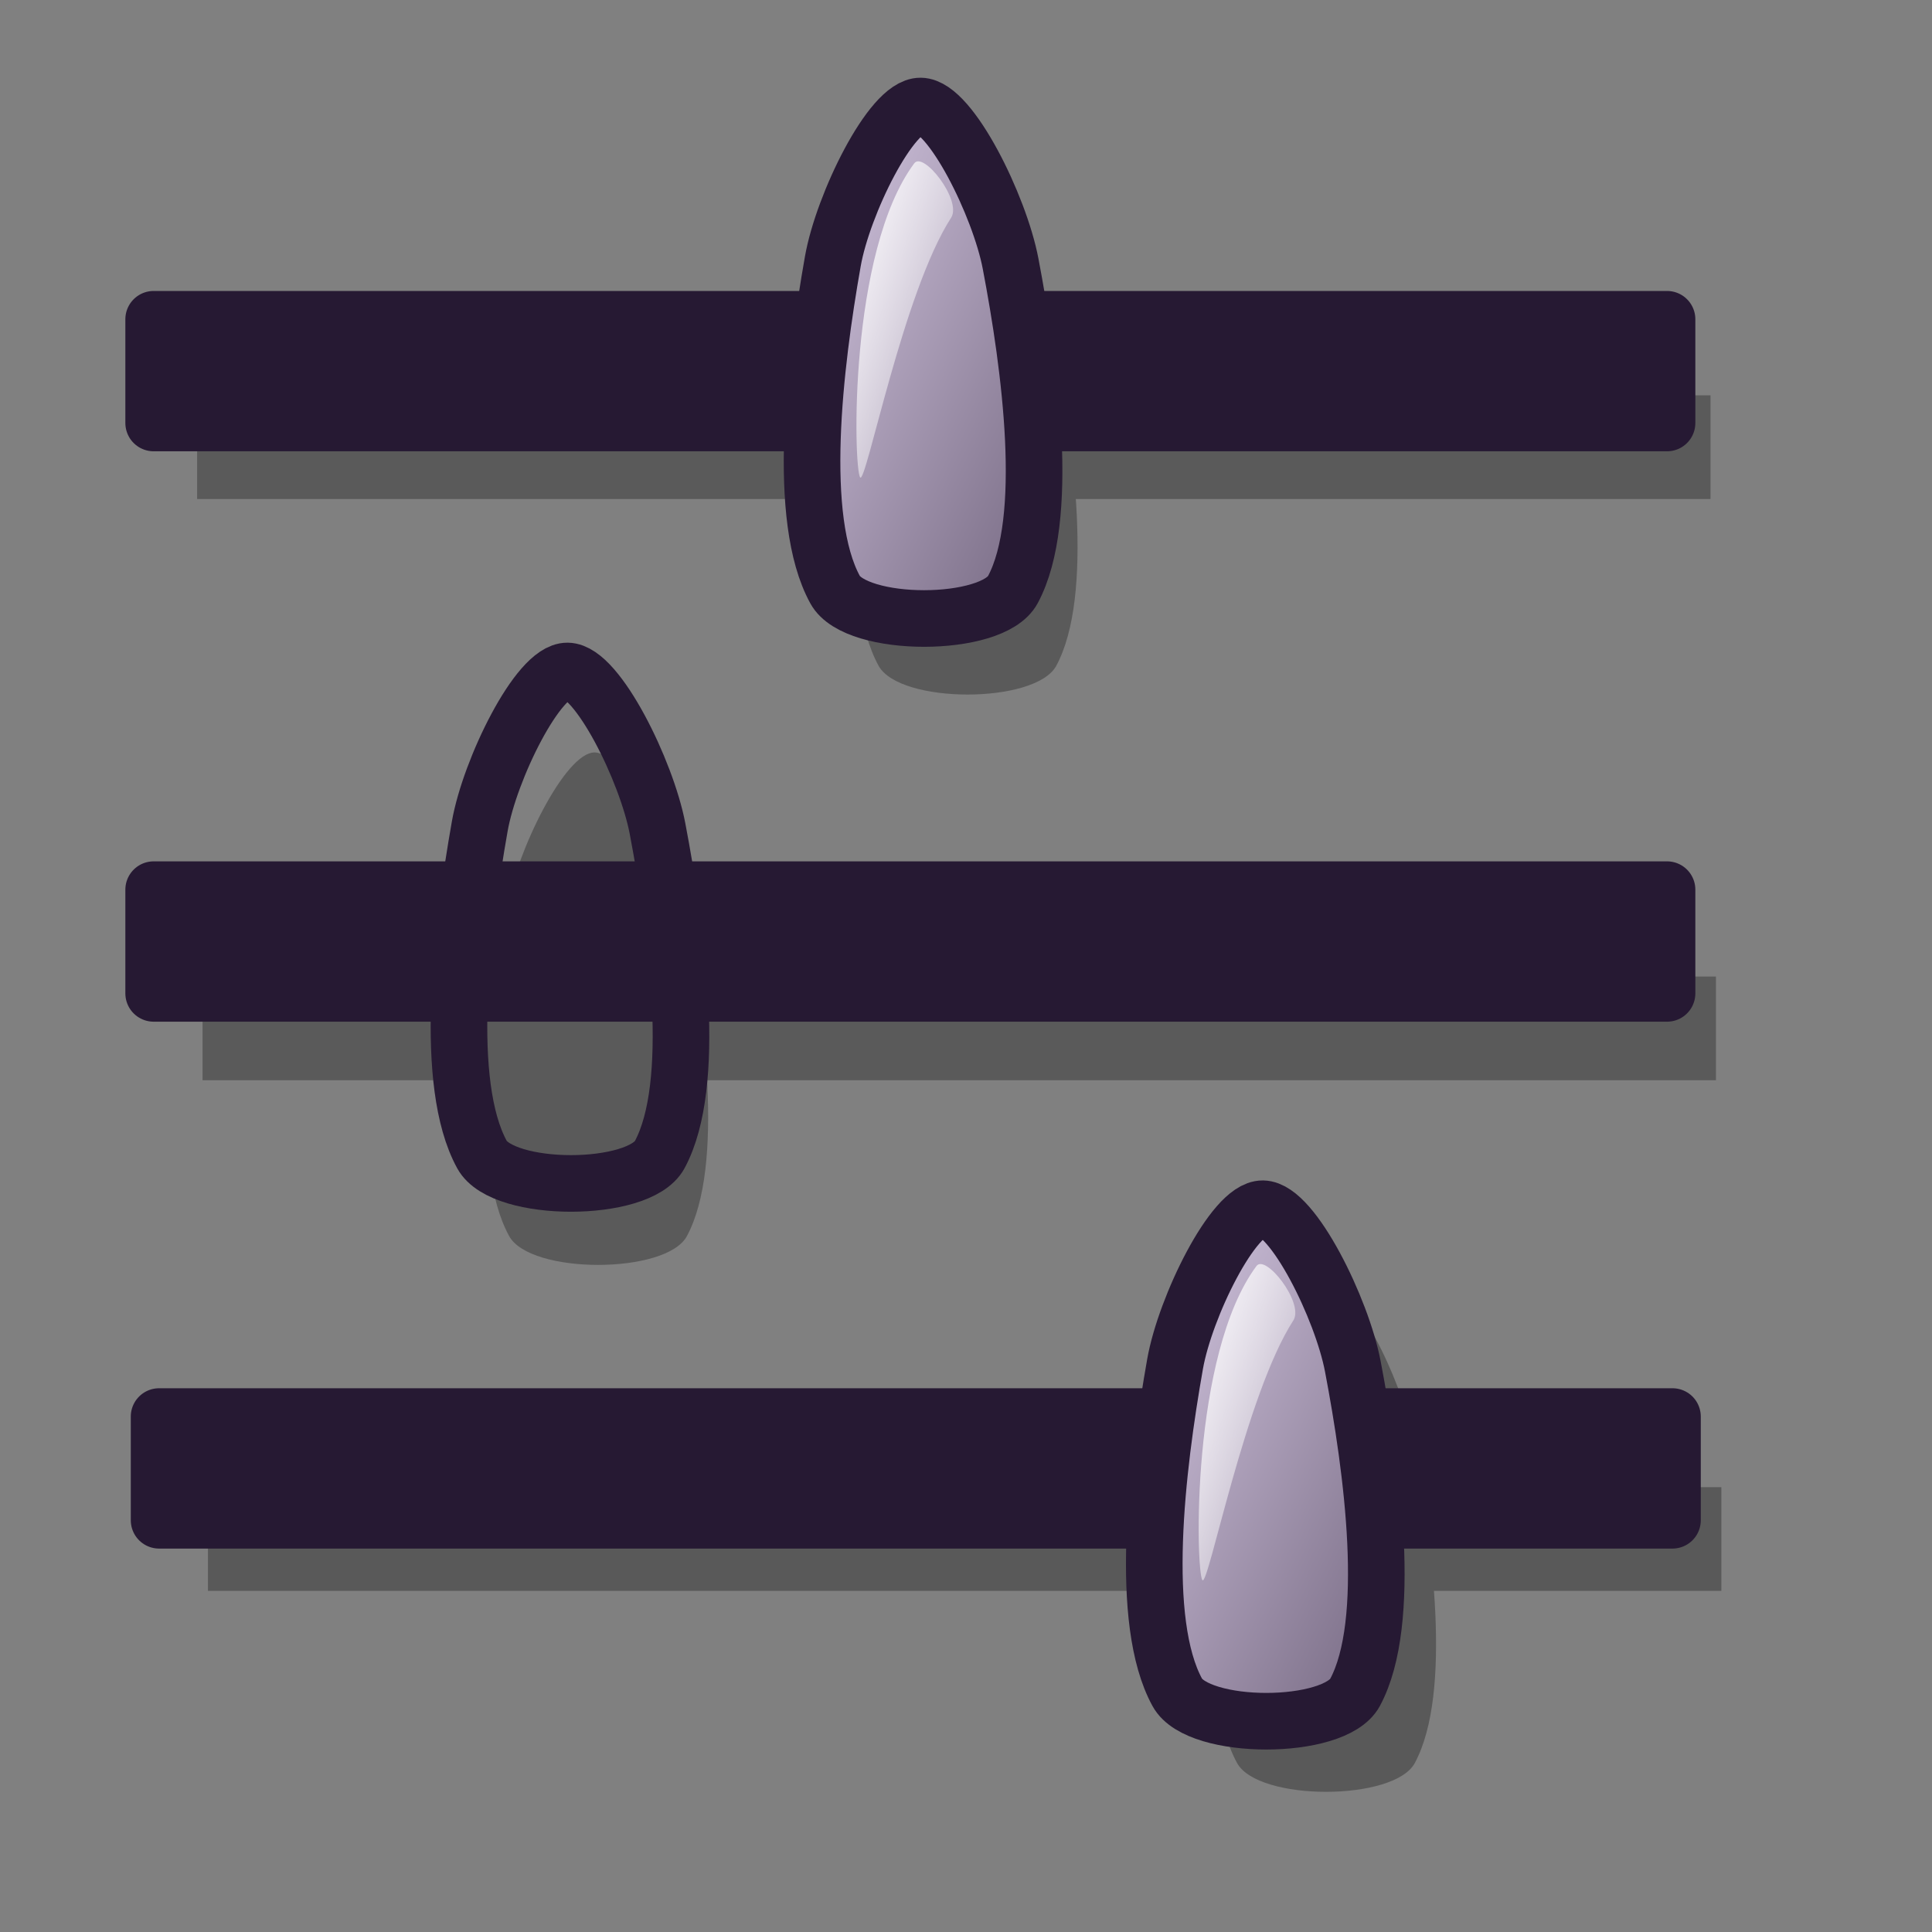 <?xml version="1.0" encoding="UTF-8" standalone="no"?>
<!DOCTYPE svg PUBLIC "-//W3C//DTD SVG 20010904//EN"
"http://www.w3.org/TR/2001/REC-SVG-20010904/DTD/svg10.dtd">
<!-- Created with Inkscape (http://www.inkscape.org/) -->
<svg
   version="1.0"
   x="0"
   y="0"
   width="48pt"
   height="48pt"
   id="svg1"
   sodipodi:version="0.32"
   inkscape:version="0.37"
   sodipodi:docname="gnome-settings.svg"
   sodipodi:docbase="/usr/share/icons/Lila/scalable/apps"
   xmlns="http://www.w3.org/2000/svg"
   xmlns:inkscape="http://www.inkscape.org/namespaces/inkscape"
   xmlns:sodipodi="http://sodipodi.sourceforge.net/DTD/sodipodi-0.dtd"
   xmlns:xlink="http://www.w3.org/1999/xlink">
  <rect width="100%" height="100%" fill="#808080" stroke="none"/>
  <sodipodi:namedview
     id="base"
     pagecolor="#ffffff"
     bordercolor="#666666"
     borderopacity="1.0"
     inkscape:pageopacity="0.0"
     inkscape:pageshadow="2"
     inkscape:zoom="6.94653373"
     inkscape:cx="25.3059434"
     inkscape:cy="24.0994912"
     inkscape:window-width="680"
     inkscape:window-height="619"
     inkscape:window-x="128"
     inkscape:window-y="76"
     showgrid="false"
     vertgrid="false"
     snaptogrid="false"
     horizgrid="false"
     snaptoguides="false" />
  <defs
     id="defs3">
    <linearGradient
       id="linearGradient570">
      <stop
         style="stop-color:#ffffff;stop-opacity:1;"
         offset="0"
         id="stop571" />
      <stop
         style="stop-color:#ffffff;stop-opacity:0;"
         offset="1"
         id="stop572" />
    </linearGradient>
    <linearGradient
       id="linearGradient563">
      <stop
         style="stop-color:#d9cce6;stop-opacity:1;"
         offset="0"
         id="stop564" />
      <stop
         style="stop-color:#73667f;stop-opacity:1;"
         offset="1"
         id="stop565" />
    </linearGradient>
    <linearGradient
       id="linearGradient566"
       xlink:href="#linearGradient563"
       x1="-0"
       y1="-0"
       x2="0.982"
       y2="0.992" />
    <linearGradient
       id="linearGradient569"
       xlink:href="#linearGradient570"
       x1="-0"
       y1="0"
       x2="1.05"
       y2="0.992" />
    <linearGradient
       id="linearGradient573"
       xlink:href="#linearGradient570" />
    <linearGradient
       id="linearGradient575"
       xlink:href="#linearGradient570" />
    <linearGradient
       id="linearGradient578"
       xlink:href="#linearGradient570" />
    <linearGradient
       id="linearGradient583"
       xlink:href="#linearGradient570" />
    <linearGradient
       id="linearGradient637"
       xlink:href="#linearGradient563" />
    <linearGradient
       id="linearGradient640"
       xlink:href="#linearGradient563" />
    <linearGradient
       id="linearGradient645"
       xlink:href="#linearGradient570" />
    <linearGradient
       id="linearGradient646"
       xlink:href="#linearGradient570" />
    <linearGradient
       x1="0"
       y1="0"
       x2="0.952"
       y2="0.984"
       id="linearGradient647"
       xlink:href="#linearGradient570" />
    <linearGradient
       x1="0.057"
       y1="0.016"
       x2="0.943"
       y2="0.984"
       id="linearGradient675"
       xlink:href="#linearGradient570" />
    <linearGradient
       x1="0.012"
       y1="-0"
       x2="1.012"
       y2="1.016"
       id="linearGradient676"
       xlink:href="#linearGradient570" />
    <linearGradient
       xlink:href="#linearGradient563"
       id="linearGradient684"
       x1="0.092"
       y1="0.125"
       x2="0.934"
       y2="0.922" />
    <linearGradient
       xlink:href="#linearGradient563"
       id="linearGradient685"
       x1="0.066"
       y1="0.078"
       x2="0.943"
       y2="0.953" />
  </defs>
  <g
     id="g814"
     style="opacity:0.303;">
    <path
       style="font-size:12;fill-rule:evenodd;stroke-width:1.875;"
       d="M 40.98 58.403 C 41.677 59.676 46.184 59.673 46.867 58.403 C 48.121 56.071 47.447 51.03 46.792 47.597 C 46.428 45.689 44.801 42.393 43.812 42.381 C 42.839 42.368 41.237 45.644 40.905 47.523 C 40.293 50.984 39.69 56.049 40.98 58.403 z "
       id="path809"
       sodipodi:nodetypes="csssss" />
    <rect
       style="font-size:12;fill-rule:evenodd;stroke-width:1.875;stroke-linejoin:round;"
       id="rect808"
       width="50.133"
       height="3.436"
       x="5.09"
       y="10.576"
       transform="translate(1.799,38.688)" />
  </g>
  <g
     id="g804"
     style="opacity:0.296;"
     transform="translate(0,-0.18)">
    <rect
       style="font-size:12;fill-rule:evenodd;stroke-width:1.875;stroke-linejoin:round;"
       id="rect800"
       width="50.133"
       height="3.436"
       x="5.09"
       y="10.576"
       transform="translate(1.62,21.953)" />
    <path
       style="font-size:12;fill-rule:evenodd;stroke-width:1.875;"
       d="M 16.867 41.128 C 17.565 42.401 22.071 42.398 22.754 41.128 C 24.008 38.796 23.334 33.755 22.68 30.322 C 22.316 28.414 20.688 25.119 19.699 25.106 C 18.726 25.094 17.125 28.369 16.792 30.248 C 16.181 33.709 15.577 38.775 16.867 41.128 z "
       id="path801"
       sodipodi:nodetypes="csssss" />
  </g>
  <g
     id="g796"
     style="opacity:0.296;"
     transform="translate(1.44,2.519)">
    <rect
       style="font-size:12;fill:#000000;fill-rule:evenodd;stroke-width:1.875;fill-opacity:1;stroke:none;stroke-opacity:1;stroke-dasharray:none;stroke-linejoin:round;"
       id="rect794"
       width="50.133"
       height="3.436"
       x="5.09"
       y="10.576" />
    <path
       style="font-size:12;fill:#000000;fill-rule:evenodd;stroke:none;stroke-width:1.875;stroke-dasharray:none;fill-opacity:1;"
       d="M 27.664 19.535 C 28.361 20.808 32.868 20.805 33.551 19.535 C 34.805 17.203 34.131 12.161 33.476 8.729 C 33.112 6.821 31.485 3.525 30.496 3.512 C 29.523 3.5 27.921 6.775 27.589 8.654 C 26.977 12.116 26.374 17.181 27.664 19.535 z "
       id="path795"
       sodipodi:nodetypes="csssss" />
  </g>
  <rect
     style="font-size:12;fill:#261933;fill-rule:evenodd;stroke-width:1.875;fill-opacity:1;stroke:#261933;stroke-opacity:1;stroke-dasharray:none;stroke-linejoin:round;"
     id="rect779"
     width="50.133"
     height="3.436"
     x="5.09"
     y="10.576" />
  <path
     style="font-size:12;fill:url(#linearGradient566);fill-rule:evenodd;stroke:#261933;stroke-width:1.875;stroke-dasharray:none;"
     d="M 27.664 19.535 C 28.361 20.808 32.868 20.805 33.551 19.535 C 34.805 17.203 34.131 12.161 33.476 8.729 C 33.112 6.821 31.485 3.525 30.496 3.512 C 29.523 3.5 27.921 6.775 27.589 8.654 C 26.977 12.116 26.374 17.181 27.664 19.535 z "
     id="path780"
     sodipodi:nodetypes="csssss" />
  <path
     style="fill:url(#linearGradient569);fill-rule:evenodd;stroke:none;stroke-opacity:1;stroke-width:1pt;stroke-linejoin:miter;stroke-linecap:butt;fill-opacity:1;"
     d="M 28.493 15.814 C 28.273 15.494 28.106 8.353 30.283 5.414 C 30.581 4.989 31.862 6.624 31.513 7.203 C 29.913 9.668 28.683 16.09 28.493 15.814 z "
     id="path781"
     sodipodi:nodetypes="csss" />
  <rect
     style="font-size:12;fill:#261933;fill-rule:evenodd;stroke-width:1.875;fill-opacity:1;stroke:#261933;stroke-opacity:1;stroke-dasharray:none;stroke-linejoin:round;"
     id="rect788"
     width="50.133"
     height="3.436"
     x="5.09"
     y="29.471" />
  <path
     style="font-size:12;fill:url(#linearGradient566);fill-rule:evenodd;stroke:#261933;stroke-width:1.875;stroke-dasharray:none;"
     d="M 15.967 38.249 C 16.665 39.522 21.171 39.519 21.854 38.249 C 23.109 35.917 22.434 30.876 21.78 27.443 C 21.416 25.535 19.789 22.239 18.799 22.227 C 17.826 22.215 16.225 25.49 15.893 27.369 C 15.281 30.83 14.678 35.896 15.967 38.249 z "
     id="path789"
     sodipodi:nodetypes="csssss" />
  <path
     style="fill:url(#linearGradient569);fill-rule:evenodd;stroke:none;stroke-opacity:1;stroke-width:1pt;stroke-linejoin:miter;stroke-linecap:butt;fill-opacity:1;"
     d="M 16.797 34.528 C 16.577 34.208 16.409 27.068 18.586 24.128 C 18.884 23.703 20.166 25.338 19.816 25.917 C 18.216 28.382 16.987 34.805 16.797 34.528 z "
     id="path790"
     sodipodi:nodetypes="csss" />
  <rect
     style="font-size:12;fill:#261933;fill-rule:evenodd;stroke-width:1.875;fill-opacity:1;stroke:#261933;stroke-opacity:1;stroke-dasharray:none;stroke-linejoin:round;"
     id="rect791"
     width="50.133"
     height="3.436"
     x="5.27"
     y="46.925" />
  <path
     style="font-size:12;fill:url(#linearGradient566);fill-rule:evenodd;stroke:#261933;stroke-width:1.875;stroke-dasharray:none;"
     d="M 39 56.064 C 39.698 57.337 44.204 57.334 44.887 56.064 C 46.142 53.732 45.467 48.69 44.813 45.258 C 44.449 43.35 42.822 40.054 41.832 40.041 C 40.859 40.029 39.258 43.304 38.926 45.183 C 38.314 48.645 37.711 53.71 39 56.064 z "
     id="path792"
     sodipodi:nodetypes="csssss" />
  <path
     style="fill:url(#linearGradient569);fill-rule:evenodd;stroke:none;stroke-opacity:1;stroke-width:1pt;stroke-linejoin:miter;stroke-linecap:butt;fill-opacity:1;"
     d="M 39.83 52.343 C 39.61 52.023 39.442 44.882 41.619 41.943 C 41.917 41.518 43.199 43.153 42.849 43.732 C 41.249 46.197 40.02 52.619 39.83 52.343 z "
     id="path793"
     sodipodi:nodetypes="csss" />
</svg>
